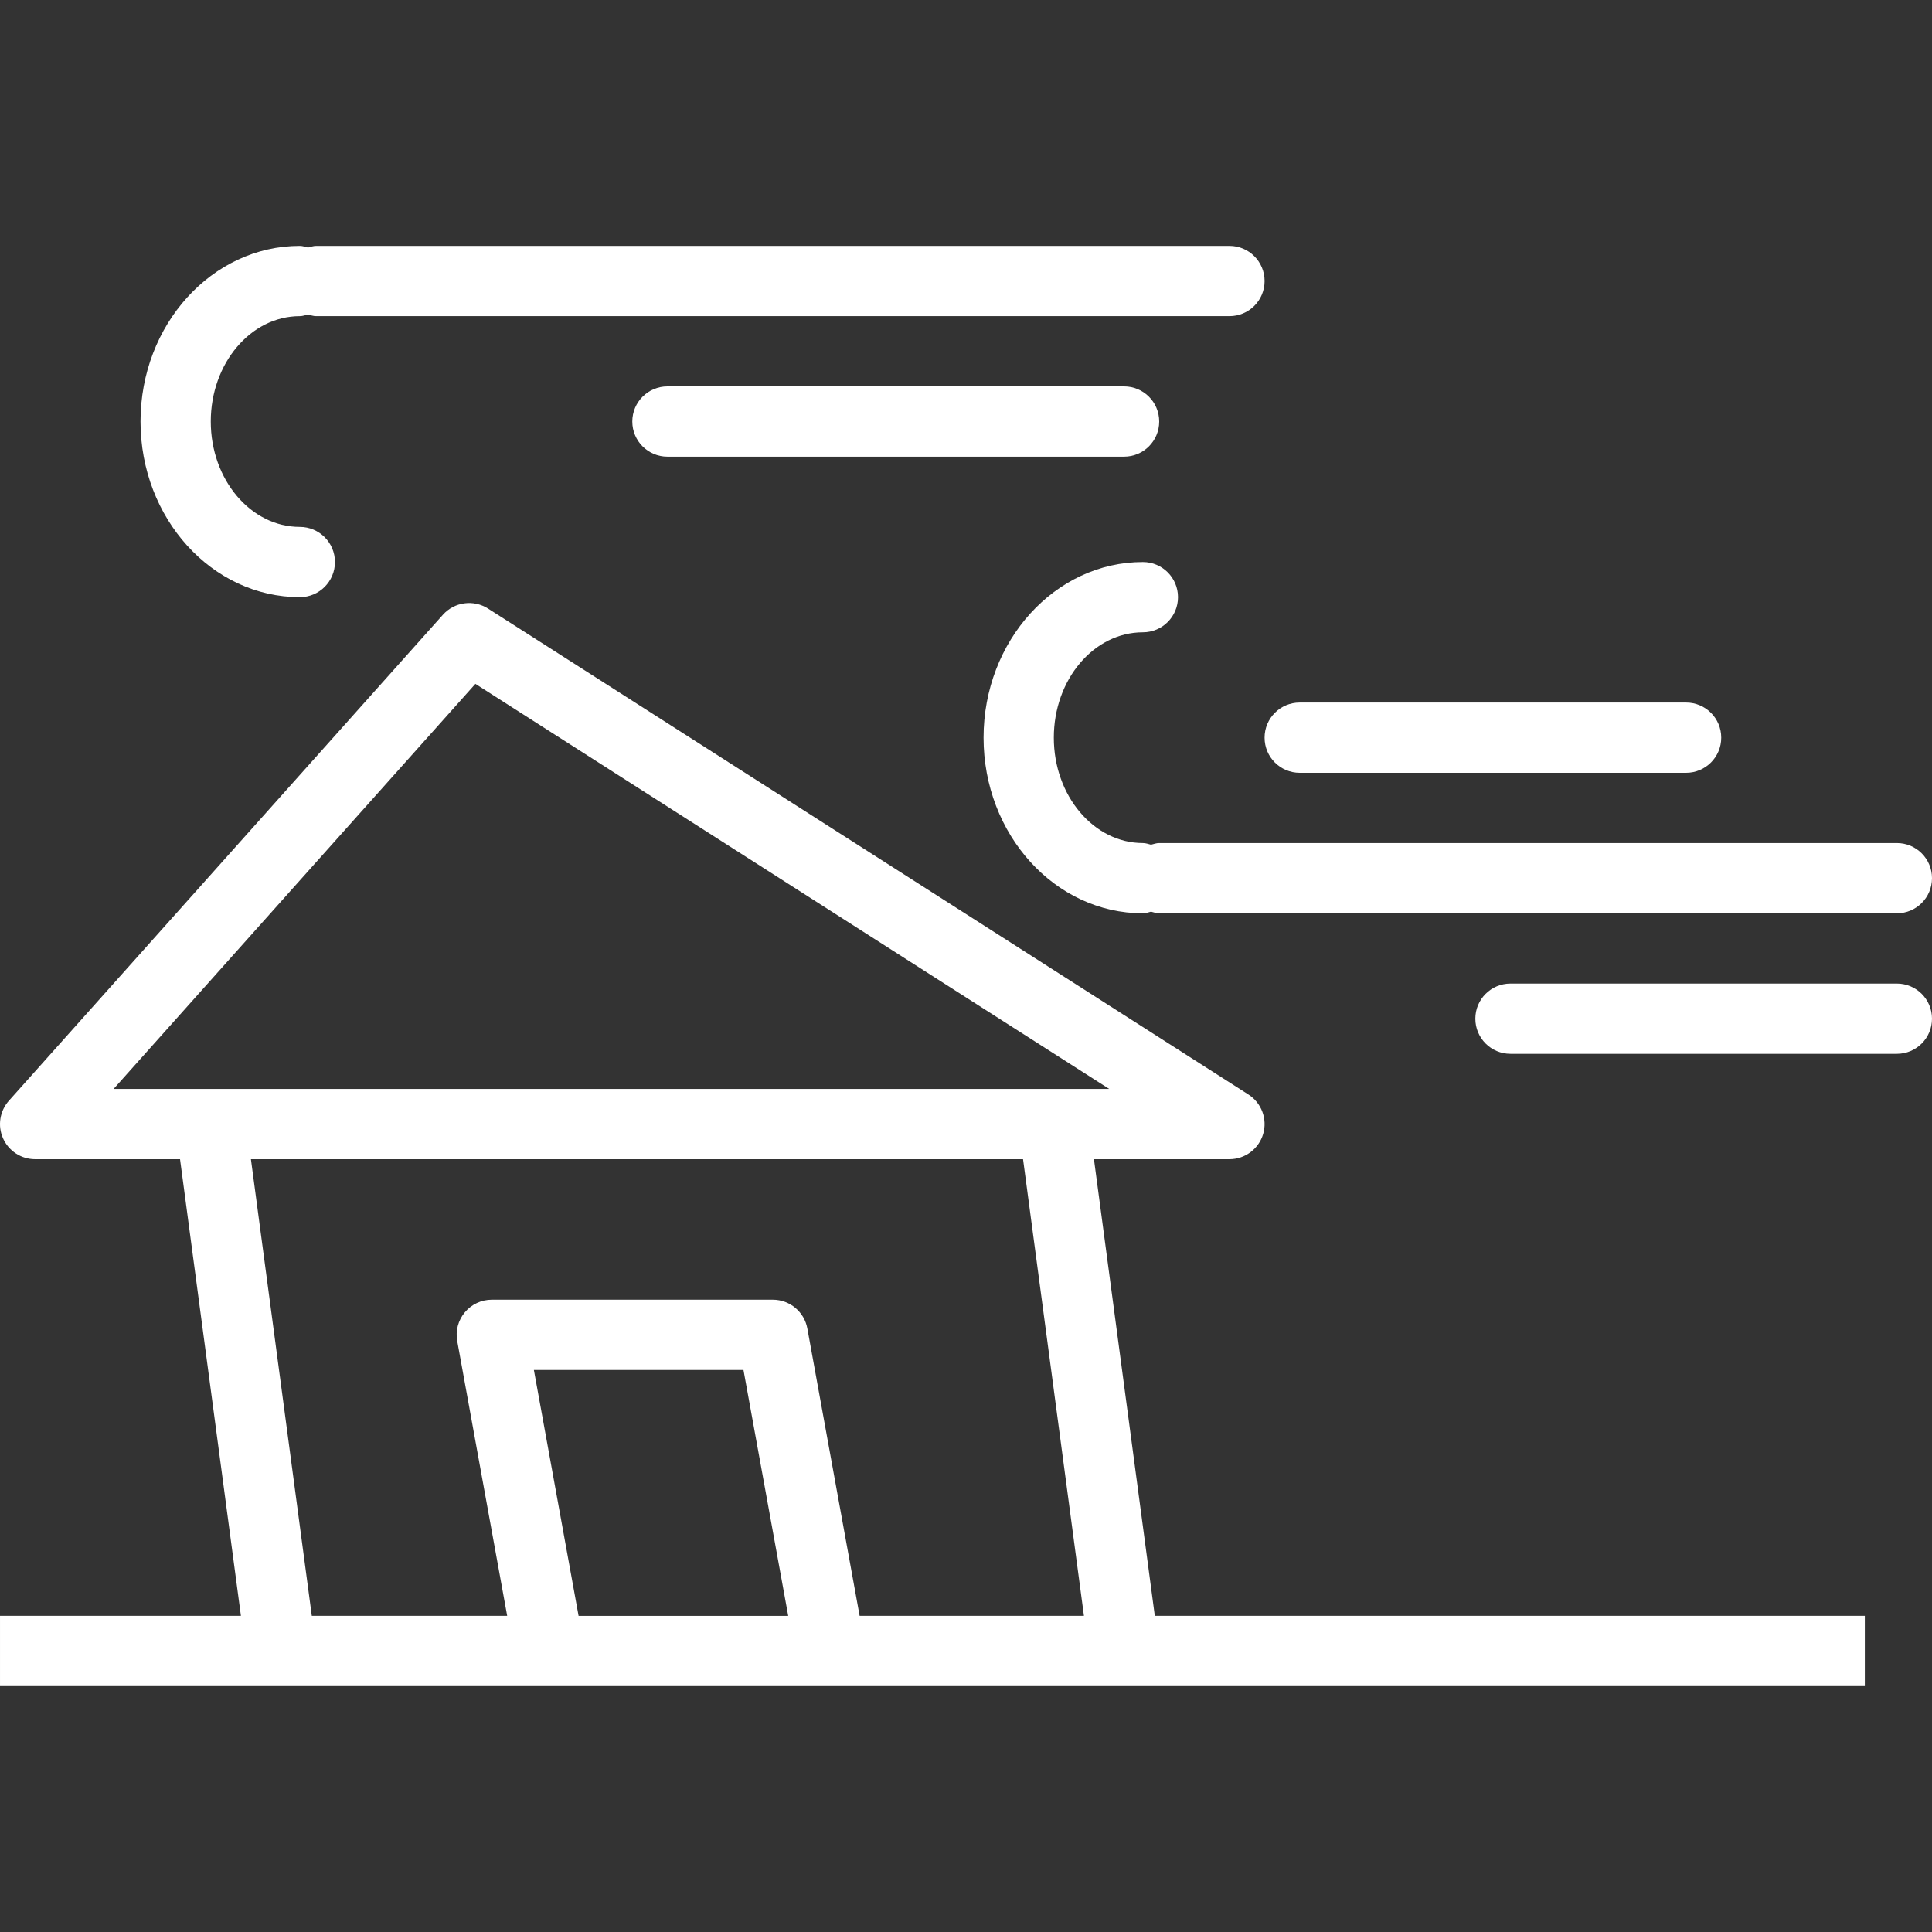 <?xml version="1.0" encoding="iso-8859-1"?>
<!-- Uploaded to: SVG Repo, www.svgrepo.com, Generator: SVG Repo Mixer Tools -->
<svg fill="#ffffff" height="20px" width="20px" version="1.1" id="Layer_1" xmlns="http://www.w3.org/2000/svg" xmlns:xlink="http://www.w3.org/1999/xlink" 
	 viewBox="0 0 196.121 196.121" xml:space="preserve">
<rect x="0" y="0" width="196.121" height="196.121" fill="#333333" stroke="none"/>
<g>
	<g>
		<g>
			<path d="M111.049,117.672h13.756c1.584,0,2.977-1.045,3.423-2.566c0.442-1.518-0.167-3.151-1.504-4.004L49.54,61.775
				c-1.466-0.937-3.412-0.679-4.579,0.63L0.907,111.732c-0.937,1.048-1.17,2.549-0.595,3.83c0.574,1.285,1.849,2.11,3.256,2.11
				h14.708l6.181,46.355H0.001v7.132h28.526h27.231h28.526h29.822h75.195v-7.132h-72.074L111.049,117.672z M21.396,110.541h-9.865
				l36.727-41.122l64.345,41.122h-5.627H21.396z M58.733,164.028l-4.538-24.961h21.276l4.542,24.961H58.733z M87.263,164.027v0.001
				l-5.307-29.164c-0.306-1.696-1.783-2.929-3.507-2.929H49.923c-1.059,0-2.061,0.47-2.737,1.282
				c-0.679,0.811-0.961,1.88-0.77,2.921l5.07,27.889H31.652l-6.181-46.355h78.381l6.181,46.355H87.263z"/>
			<path d="M116.844,85.747c-0.274-0.067-0.535-0.167-0.829-0.167c-4.983,0-9.04-4.799-9.04-10.697
				c0-5.899,4.057-10.697,9.04-10.697c1.971,0,3.566-1.595,3.566-3.566s-1.595-3.566-3.566-3.566
				c-8.918,0-16.172,7.999-16.172,17.829s7.254,17.829,16.172,17.829c0.294,0,0.556-0.1,0.829-0.167
				c0.273,0.067,0.535,0.167,0.829,0.167h74.882c1.971,0,3.566-1.595,3.566-3.566s-1.595-3.566-3.566-3.566h-74.882
				C117.379,85.58,117.118,85.68,116.844,85.747z"/>
			<path d="M192.555,99.843h-39.224c-1.971,0-3.566,1.595-3.566,3.566s1.595,3.566,3.566,3.566h39.224
				c1.971,0,3.566-1.595,3.566-3.566C196.121,101.438,194.526,99.843,192.555,99.843z"/>
			<path d="M131.936,78.448h39.224c1.971,0,3.566-1.595,3.566-3.566c0-1.971-1.595-3.566-3.566-3.566h-39.224
				c-1.971,0-3.566,1.595-3.566,3.566C128.371,76.854,129.965,78.448,131.936,78.448z"/>
			<path d="M117.673,42.79c0-1.971-1.595-3.566-3.566-3.566H67.752c-1.971,0-3.566,1.595-3.566,3.566s1.595,3.566,3.566,3.566
				h46.356C116.078,46.356,117.673,44.761,117.673,42.79z"/>
			<path d="M30.436,60.619c1.971,0,3.566-1.595,3.566-3.566s-1.595-3.566-3.566-3.566c-4.983,0-9.04-4.799-9.04-10.697
				c0-5.898,4.057-10.697,9.04-10.697c0.294,0,0.555-0.1,0.829-0.167c0.273,0.067,0.535,0.167,0.829,0.167h92.711
				c1.971,0,3.566-1.595,3.566-3.566c0-1.971-1.595-3.566-3.566-3.566H32.094c-0.294,0-0.556,0.1-0.829,0.167
				c-0.273-0.067-0.535-0.167-0.829-0.167c-8.918,0-16.172,7.999-16.172,17.829C14.264,52.62,21.518,60.619,30.436,60.619z"/>
		</g>
	</g>
</g>
</svg>